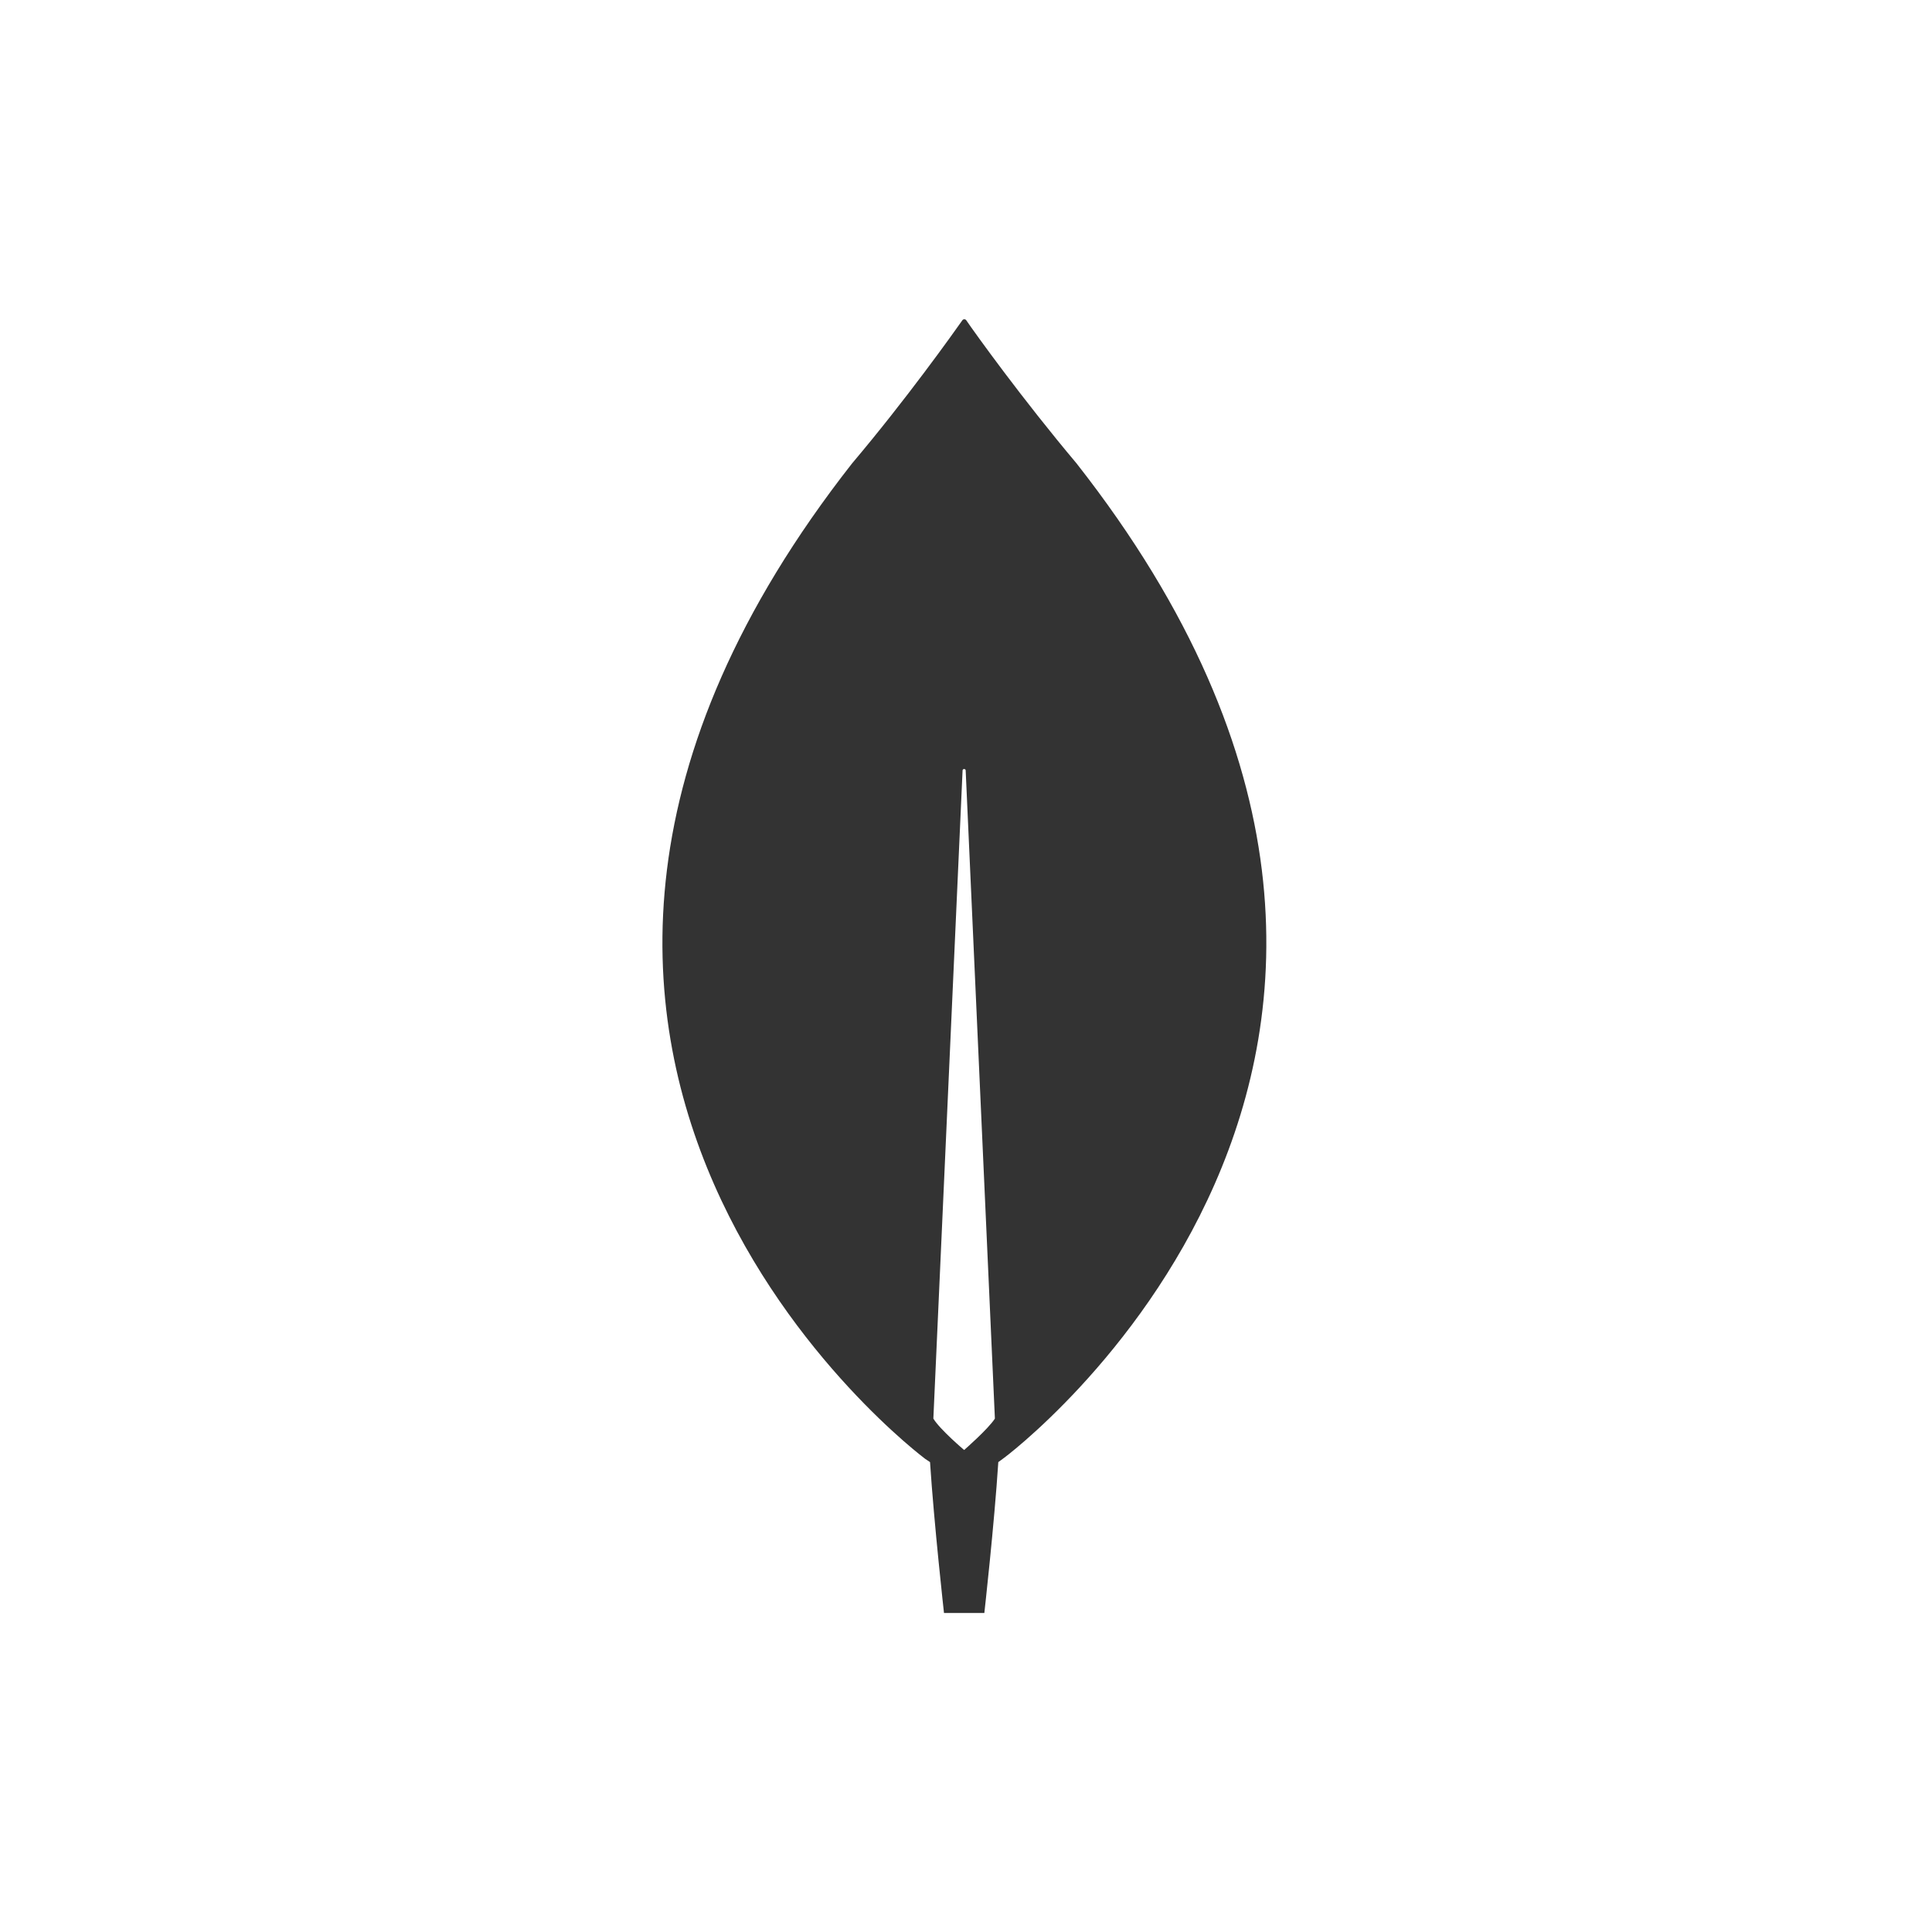 <svg xmlns="http://www.w3.org/2000/svg"
	 viewBox="0 0 768 768"
	 width="48"
	 height="48"
>
	<style type="text/css">
		.container{
			width: 50%;
			max-width: 300px;
			display: block;
			animation: 5s infinite both i-animation;
			animation-delay: 0.5s;
		}
		@keyframes i-animation {
			0% {transform: translateY(-48px);}
			50% {transform: translateY(48px);}
			100% {transform: translateY(-48px);}
		}
	</style>
	<g class="container">
		<path fill="#333333" d="M427.94,184.2c-21.6-25.67-40.23-51.59-43.93-57.02c-0.37-0.37-0.99-0.37-1.36,0
			c-3.83,5.43-22.34,31.47-43.93,57.02c-185.24,236.33,29.13,395.78,29.13,395.78l1.85,1.23c1.6,24.56,5.55,59.98,5.55,59.98h8.02
			h8.02c0,0,3.95-35.17,5.55-59.98l1.85-1.36C398.81,579.98,613.3,420.41,427.94,184.2L427.94,184.2L427.94,184.2z M383.26,576.4
			c0,0-9.63-8.15-12.22-12.46v-0.37l11.6-257.31c0-0.74,1.23-0.74,1.23,0l11.6,257.31v0.37C392.76,568.13,383.26,576.4,383.26,576.4z
			"/>
	</g>
</svg>
